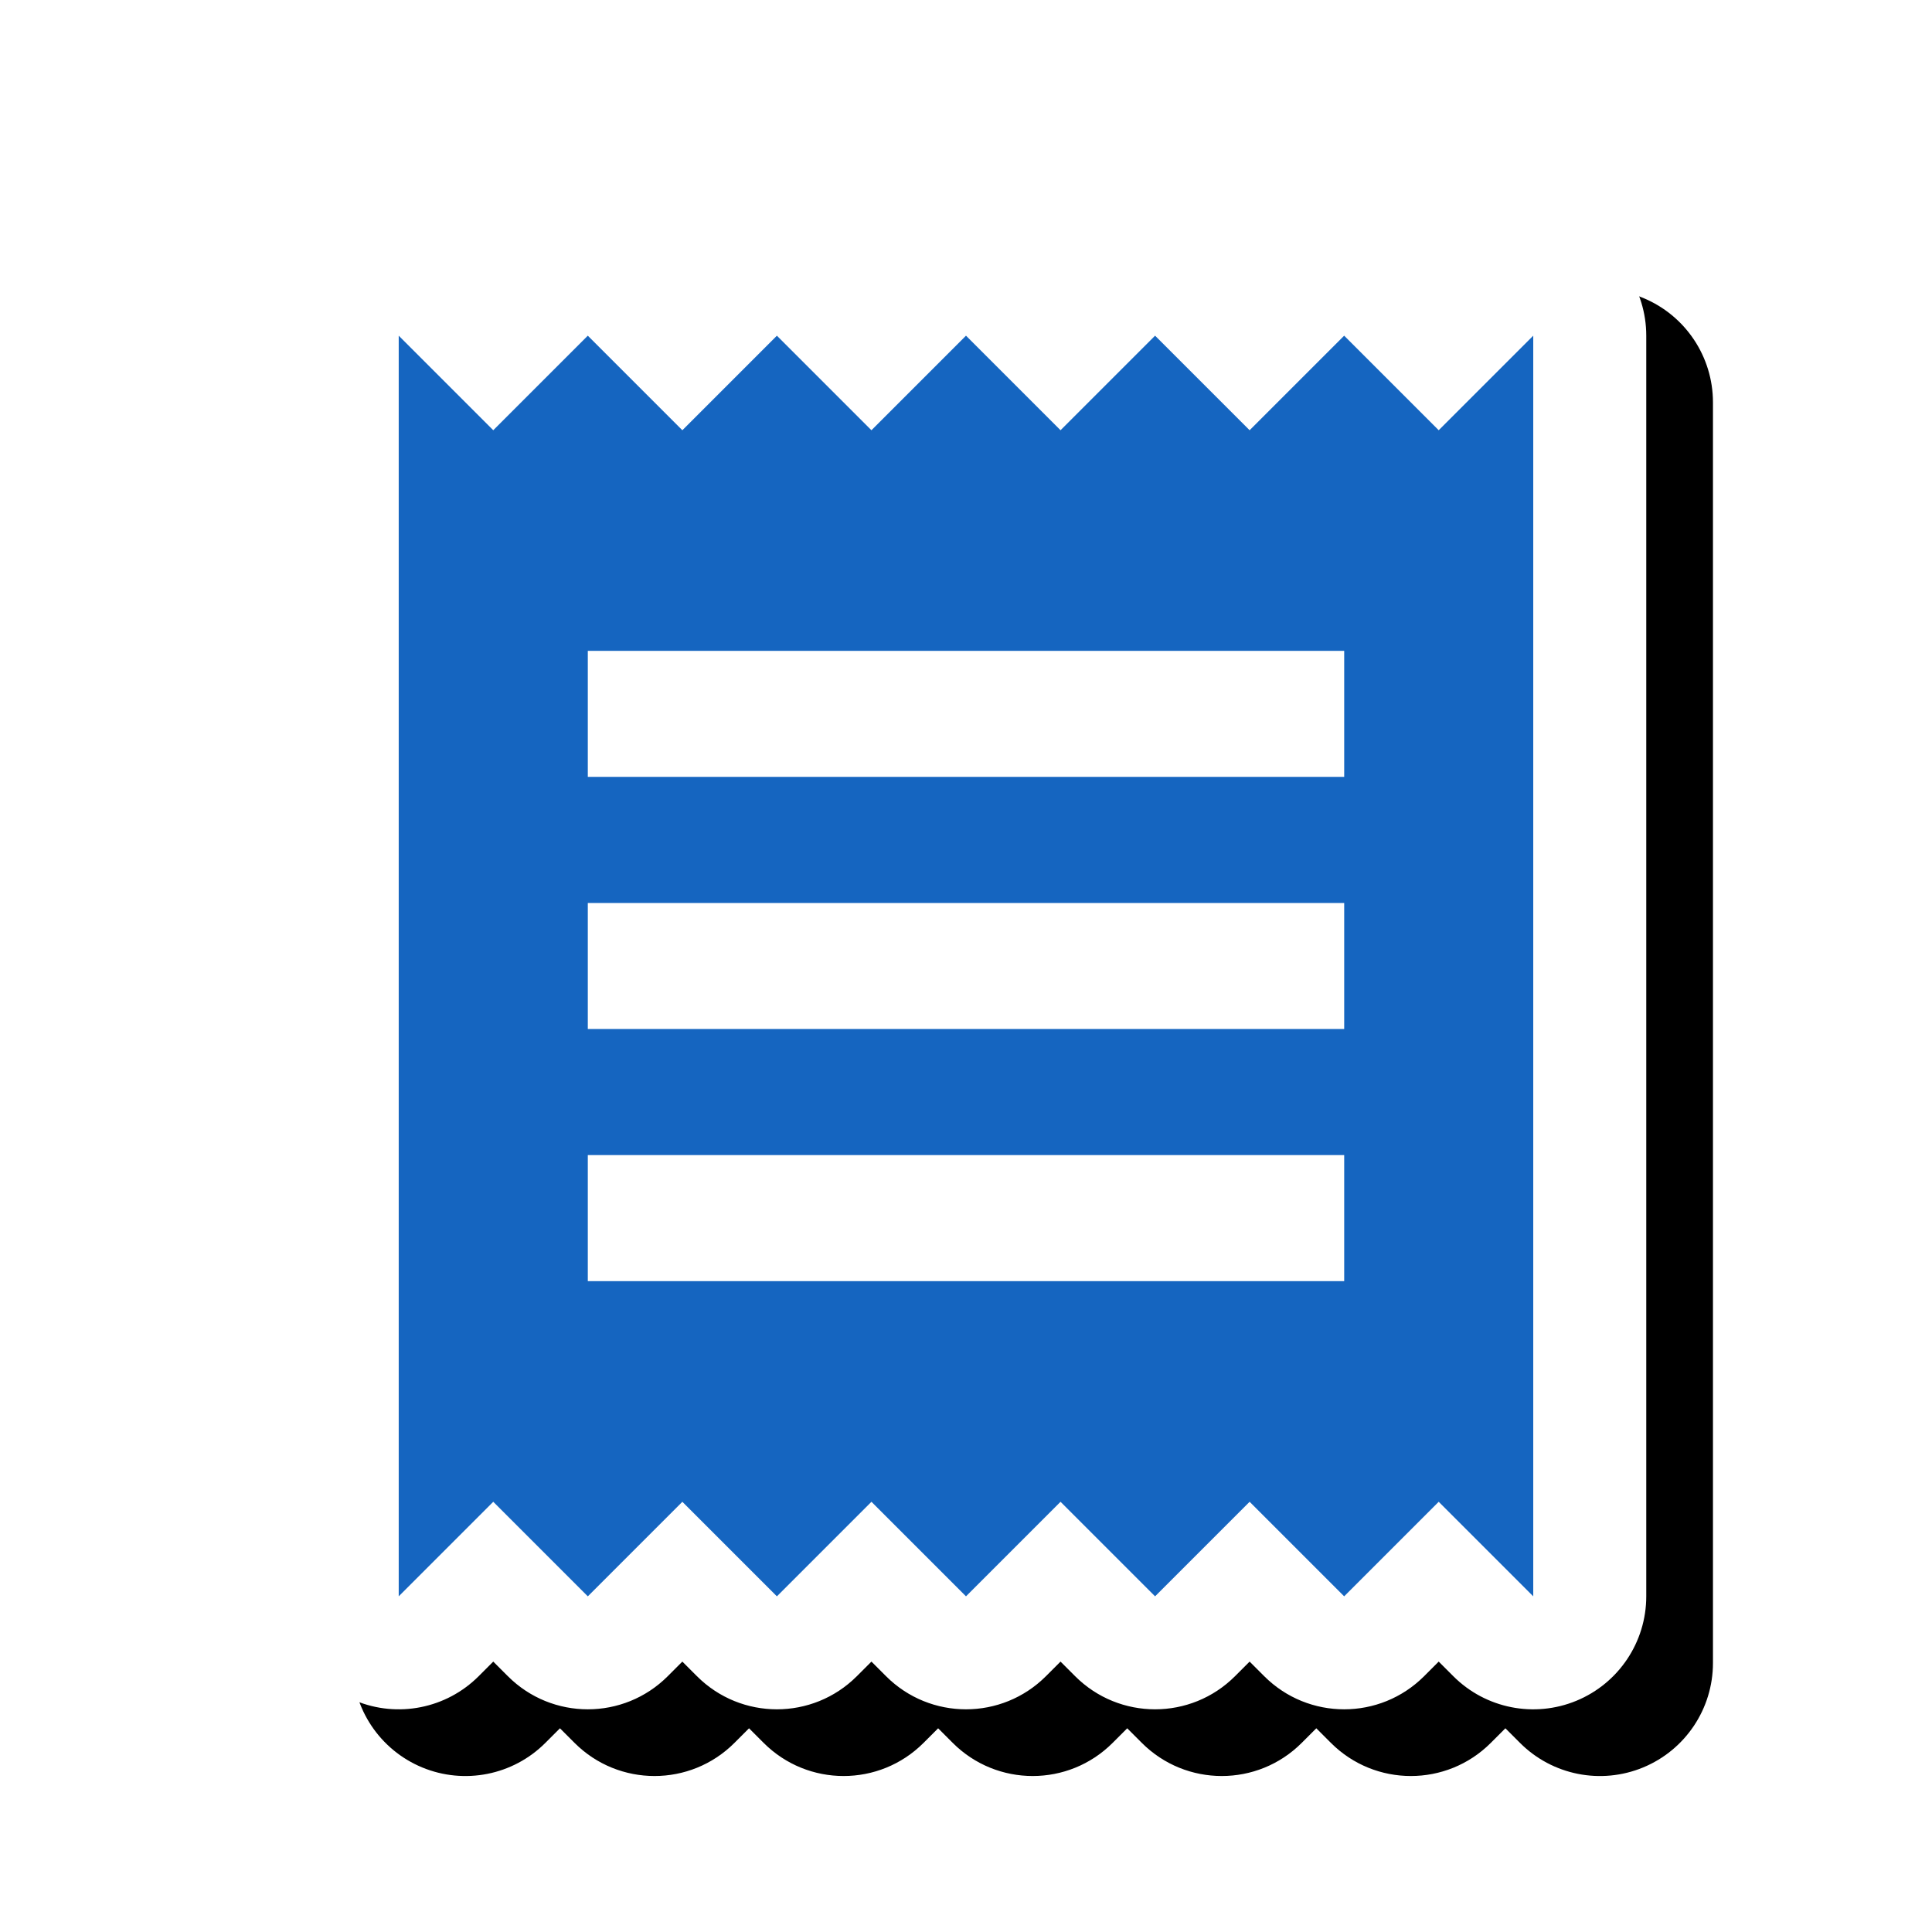 <svg version="1.1" xmlns="http://www.w3.org/2000/svg" xmlns:xlink="http://www.w3.org/1999/xlink" viewBox="0,0,1024,1024">
	<!-- Color names: teamapps-color-1, teamapps-effect-color-1 -->
	<desc>receipt icon - Licensed under Apache License v2.0 (http://www.apache.org/licenses/LICENSE-2.0) - Created with Iconfu.com - Derivative work of Material icons (Copyright Google Inc.)</desc>
	<defs>
		<clipPath id="clip-zUWx98WQ">
			<path d="M93.78,60.37h907.15v963.63h-907.15z"/>
		</clipPath>
		<filter id="filter-XOaE4VUQ" x="-8%" y="-8%" width="147%" height="140%" color-interpolation-filters="sRGB">
			<feColorMatrix values="1 0 0 0 0 0 1 0 0 0 0 0 1 0 0 0 0 0 0.17 0" in="SourceGraphic"/>
			<feOffset dx="14.14" dy="14.14"/>
			<feGaussianBlur stdDeviation="11" result="blur0"/>
			<feColorMatrix values="1 0 0 0 0 0 1 0 0 0 0 0 1 0 0 0 0 0 0.25 0" in="SourceGraphic"/>
			<feOffset dx="21.21" dy="21.21"/>
			<feGaussianBlur stdDeviation="20" result="blur1"/>
			<feMerge>
				<feMergeNode in="blur0"/>
				<feMergeNode in="blur1"/>
			</feMerge>
		</filter>
	</defs>
	<g fill="none" fill-rule="nonzero" style="mix-blend-mode: normal">
		<g clip-path="url(#clip-zUWx98WQ)">
			<path d="M253.69,135.56l7.75,7.75l7.75,-7.75c23.39,-23.39 61.32,-23.39 84.72,0l7.75,7.75l7.75,-7.75c23.39,-23.39 61.32,-23.39 84.72,0l7.75,7.75l7.75,-7.75c23.39,-23.39 61.32,-23.39 84.72,0l7.75,7.75l7.75,-7.75c23.39,-23.39 61.32,-23.39 84.72,0l7.75,7.75l7.75,-7.75c23.39,-23.39 61.32,-23.39 84.72,0l7.75,7.75l7.75,-7.75c17.13,-17.13 42.9,-22.26 65.28,-12.99c22.38,9.27 36.98,31.12 36.98,55.34v668.17c0,24.23 -14.6,46.07 -36.98,55.34c-22.38,9.27 -48.15,4.15 -65.28,-12.99l-7.75,-7.75l-7.75,7.75c-23.39,23.39 -61.32,23.39 -84.72,0l-7.75,-7.75l-7.75,7.75c-23.39,23.39 -61.32,23.39 -84.72,0l-7.75,-7.75l-7.75,7.75c-23.39,23.39 -61.32,23.39 -84.72,0l-7.75,-7.75l-7.75,7.75c-23.39,23.39 -61.32,23.39 -84.72,0l-7.75,-7.75l-7.75,7.75c-23.39,23.39 -61.32,23.39 -84.72,0l-7.75,-7.75l-7.75,7.75c-17.13,17.13 -42.9,22.26 -65.28,12.99c-22.38,-9.27 -36.98,-31.12 -36.98,-55.34v-668.17c0,-24.23 14.6,-46.07 36.98,-55.34c22.38,-9.27 48.15,-4.15 65.28,12.99z" fill="#000000" filter="url(#filter-XOaE4VUQ)"/>
		</g>
		<g color="#ffffff" class="teamapps-effect-color-1">
			<path d="M253.69,135.56l7.75,7.75l7.75,-7.75c23.39,-23.39 61.32,-23.39 84.72,0l7.75,7.75l7.75,-7.75c23.39,-23.39 61.32,-23.39 84.72,0l7.75,7.75l7.75,-7.75c23.39,-23.39 61.32,-23.39 84.72,0l7.75,7.75l7.75,-7.75c23.39,-23.39 61.32,-23.39 84.72,0l7.75,7.75l7.75,-7.75c23.39,-23.39 61.32,-23.39 84.72,0l7.75,7.75l7.75,-7.75c17.13,-17.13 42.9,-22.26 65.28,-12.99c22.38,9.27 36.98,31.12 36.98,55.34v668.17c0,24.23 -14.6,46.07 -36.98,55.34c-22.38,9.27 -48.15,4.15 -65.28,-12.99l-7.75,-7.75l-7.75,7.75c-23.39,23.39 -61.32,23.39 -84.72,0l-7.75,-7.75l-7.75,7.75c-23.39,23.39 -61.32,23.39 -84.72,0l-7.75,-7.75l-7.75,7.75c-23.39,23.39 -61.32,23.39 -84.72,0l-7.75,-7.75l-7.75,7.75c-23.39,23.39 -61.32,23.39 -84.72,0l-7.75,-7.75l-7.75,7.75c-23.39,23.39 -61.32,23.39 -84.72,0l-7.75,-7.75l-7.75,7.75c-17.13,17.13 -42.9,22.26 -65.28,12.99c-22.38,-9.27 -36.98,-31.12 -36.98,-55.34v-668.17c0,-24.23 14.6,-46.07 36.98,-55.34c22.38,-9.27 48.15,-4.15 65.28,12.99z" fill="currentColor"/>
		</g>
		<g>
			<g color="#1565c0" class="teamapps-color-1">
				<path d="M211.33,177.92l50.11,50.11l50.11,-50.11l50.11,50.11l50.11,-50.11l50.11,50.11l50.11,-50.11l50.11,50.11l50.11,-50.11l50.11,50.11l50.11,-50.11l50.11,50.11l50.11,-50.11v668.17l-50.11,-50.11l-50.11,50.11l-50.11,-50.11l-50.11,50.11l-50.11,-50.11l-50.11,50.11l-50.11,-50.11l-50.11,50.11l-50.11,-50.11l-50.11,50.11l-50.11,-50.11l-50.11,50.11zM712.45,344.96h-400.9v66.81h400.9zM712.45,478.59h-400.9v66.82h400.9zM712.45,612.22h-400.9v66.81h400.9z" fill="currentColor"/>
			</g>
		</g>
	</g>
</svg>